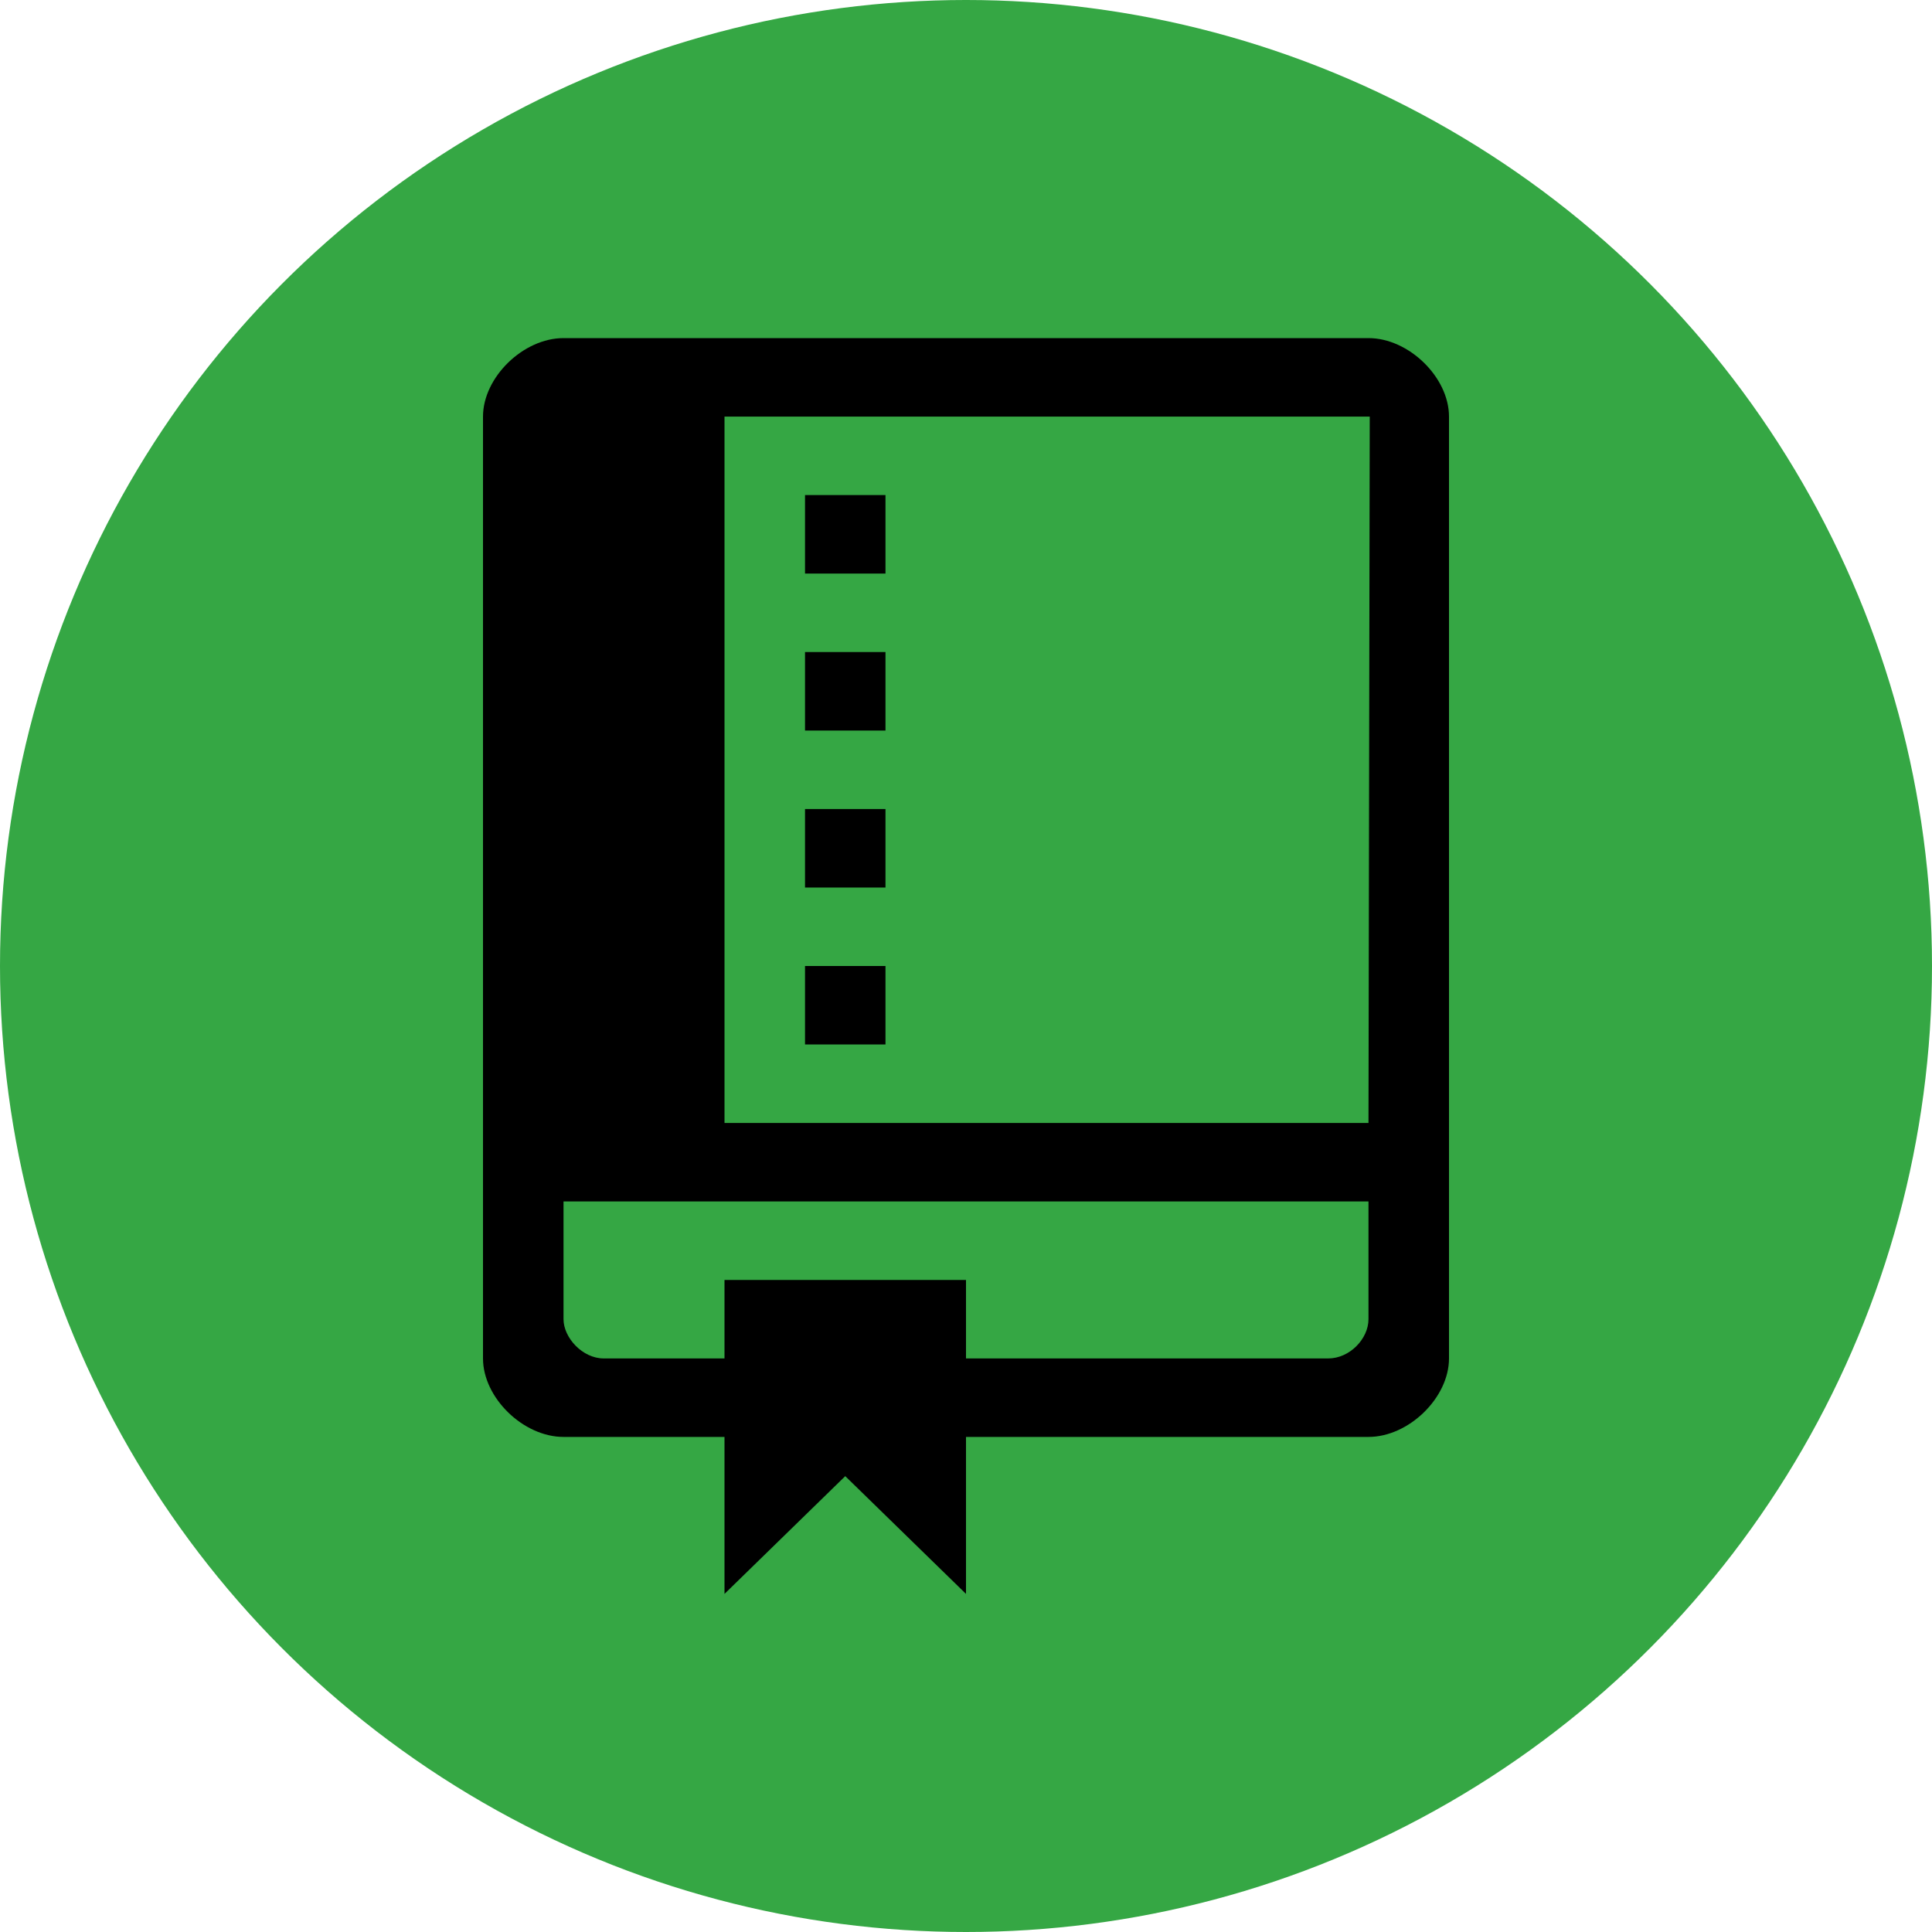 <svg width="40" height="40" viewBox="0 0 40 40" fill="none" xmlns="http://www.w3.org/2000/svg">
<circle cx="20" cy="20" r="20" fill="#35A744"/>
<path d="M18.333 13.5H16.667V15.125H18.333V13.5ZM18.333 10.25H16.667V11.875H18.333V10.25ZM28.333 7C27.5 7 12.5 7 11.667 7C10.833 7 10 7.812 10 8.625C10 9.438 10 27.312 10 28.125C10 28.938 10.833 29.75 11.667 29.75C12.5 29.75 15 29.75 15 29.75V33L17.5 30.562L20 33V29.75C20 29.75 27.5 29.75 28.333 29.75C29.167 29.75 30 28.938 30 28.125C30 27.312 30 9.438 30 8.625C30 7.812 29.167 7 28.333 7ZM28.333 27.312C28.333 27.719 27.943 28.125 27.5 28.125C27.057 28.125 20 28.125 20 28.125V26.5H15V28.125C15 28.125 12.943 28.125 12.5 28.125C12.057 28.125 11.667 27.693 11.667 27.312C11.667 26.932 11.667 24.875 11.667 24.875H28.333C28.333 24.875 28.333 26.906 28.333 27.312ZM28.333 23.25H15V8.625H28.359L28.333 23.25ZM18.333 20H16.667V21.625H18.333V20ZM18.333 16.75H16.667V18.375H18.333V16.75Z" fill="black"/>
</svg>
